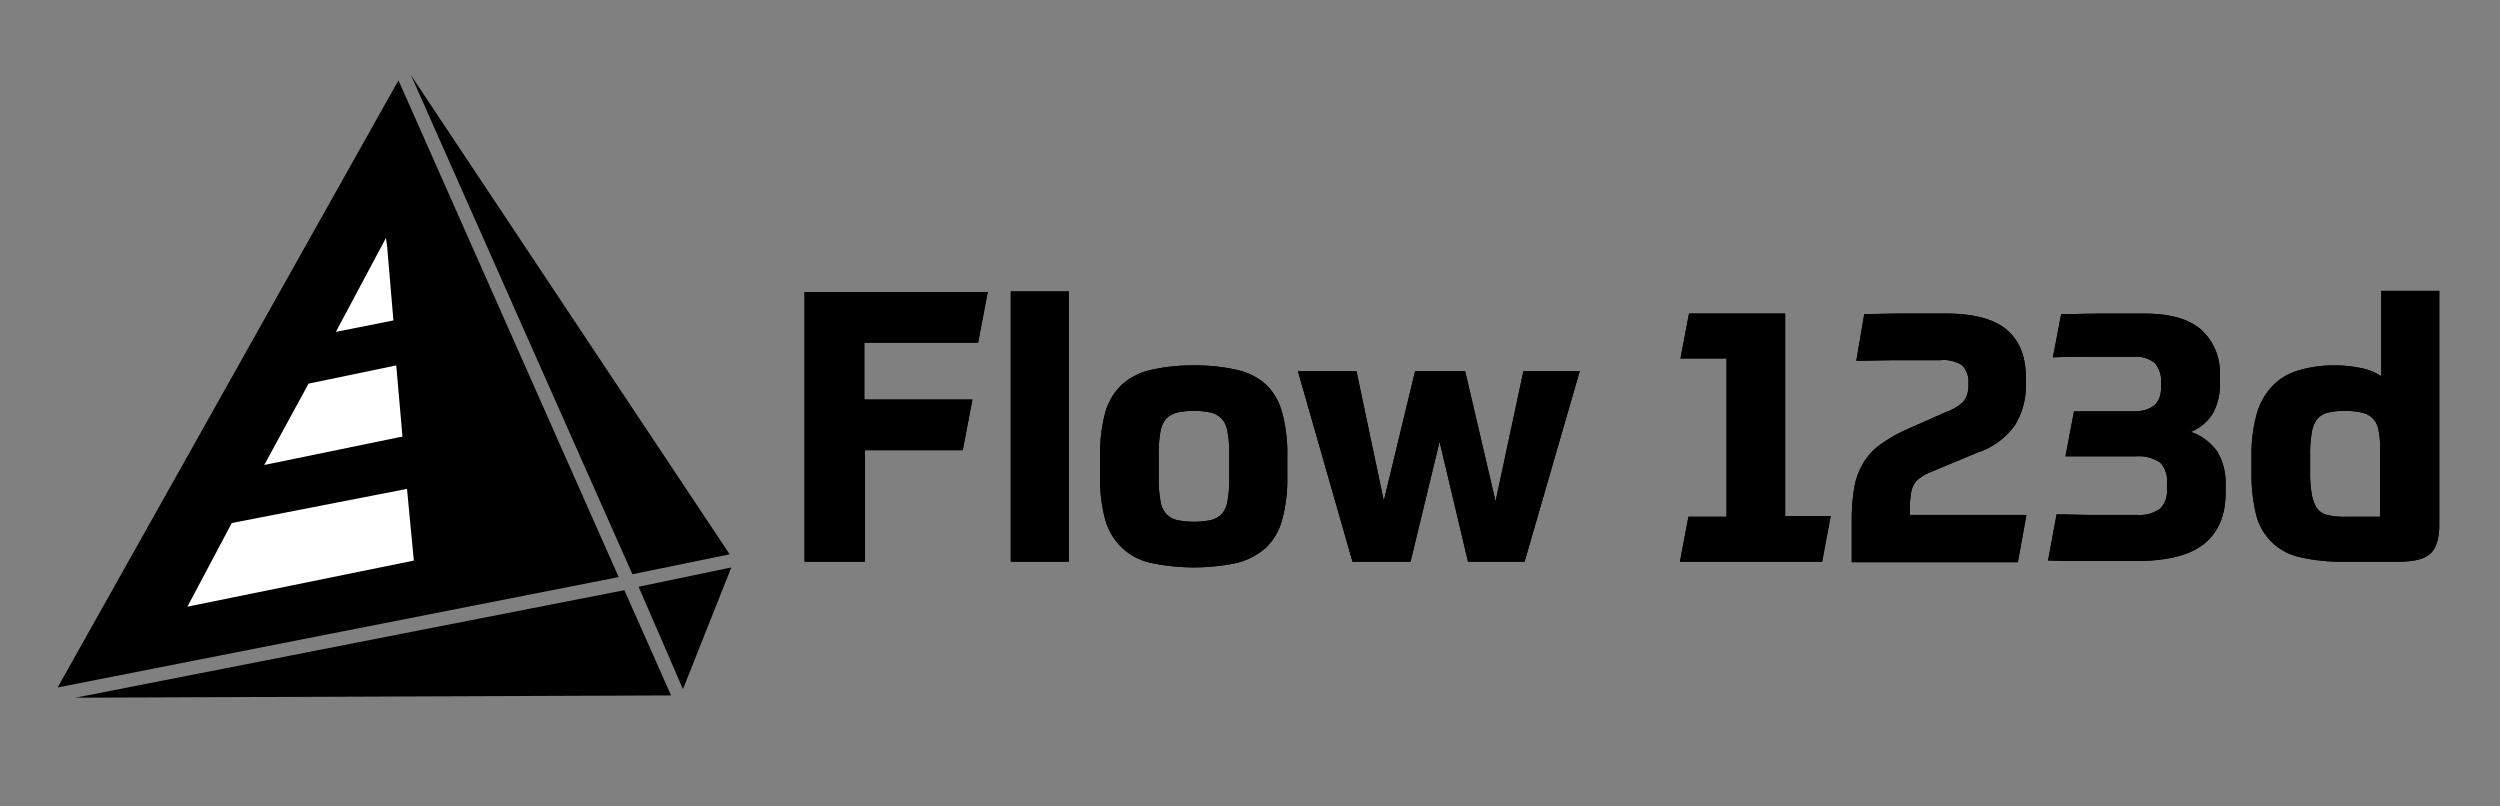 <svg id="Vrstva_1" data-name="Vrstva 1" xmlns="http://www.w3.org/2000/svg" viewBox="0 0 439.37 141.73"><rect x="0" y="0" width="439.37" height="141.73" fill="#808080" stroke="none"/><defs><style>.cls-1{fill:none;}.cls-2{fill:#fff;}</style></defs><title>Kreslicí plátno 1</title><polyline points="70.03 14.12 10.13 120.82 108.73 101.42"/><line class="cls-1" x1="72.44" y1="13.92" x2="110.74" y2="100.92"/><polyline points="112.23 103.12 120.03 121.12 128.53 99.72"/><polygon points="13.23 122.62 117.94 122.22 109.73 103.72 13.23 122.62"/><path d="M152,98.72h-10.6V51.32h32.2l-1.7,8.9h-20v10h19l-1.7,8.9H152Z"/><path d="M177.64,51.22h10.2v47.5h-10.2V51.22Z"/><path d="M209.84,64.22a32.8,32.8,0,0,1,7.6.8,11.22,11.22,0,0,1,5.1,2.6,10.73,10.73,0,0,1,2.8,4.9,27.55,27.55,0,0,1,.9,7.7v3.5a27.28,27.28,0,0,1-.9,7.6,10.73,10.73,0,0,1-2.8,4.9,12.4,12.4,0,0,1-5.1,2.7,36.5,36.5,0,0,1-15.2,0,10.45,10.45,0,0,1-5.1-2.7,10.87,10.87,0,0,1-2.9-4.9,27.28,27.28,0,0,1-.9-7.6v-3.5a28,28,0,0,1,.9-7.7,10.87,10.87,0,0,1,2.9-4.9,11.22,11.22,0,0,1,5.1-2.6A32.8,32.8,0,0,1,209.84,64.22Zm6.2,15.7a21,21,0,0,0-.3-4,4.46,4.46,0,0,0-1-2.3,4,4,0,0,0-1.9-1.1,12.62,12.62,0,0,0-3-.3,12.06,12.06,0,0,0-3,.3,4,4,0,0,0-1.9,1.1,4.46,4.46,0,0,0-1,2.3,21,21,0,0,0-.3,4V84a21,21,0,0,0,.3,4,4.46,4.46,0,0,0,1,2.3,4,4,0,0,0,1.9,1.1,15.15,15.15,0,0,0,6,0,4,4,0,0,0,1.9-1.1,4.46,4.46,0,0,0,1-2.3,21.74,21.74,0,0,0,.3-4Z"/><path d="M262.84,88.12l4.9-22.9h9.9l-9.7,33.5H258l-5-21.1-5.1,21.1h-10.2l-9.6-33.5h10.3l4.8,22.8,5.5-22.8h8.8Z"/><path d="M320.24,98.72h-25l1.5-7.9h6.7V63h-8.1l1.5-7.9h16.9v35.6h8Z"/><path d="M339.24,83a7.68,7.68,0,0,0-1.8,1,3.18,3.18,0,0,0-1.1,1.2,4.25,4.25,0,0,0-.5,1.7,15.15,15.15,0,0,0-.2,2.3v1.3h20.5l-1.5,8.3h-29.2v-7.6a33,33,0,0,1,.5-5.8,12.49,12.49,0,0,1,1.7-4.3,11.07,11.07,0,0,1,3-3.1,25.54,25.54,0,0,1,4.4-2.5l7-3.1a8.28,8.28,0,0,0,3.1-1.9,4.68,4.68,0,0,0,.8-3,4.21,4.21,0,0,0-1.1-3.3,6,6,0,0,0-3.8-.9h-7.2c-2.7,0-5.2.1-7.6.1l1.4-8.2c2.1,0,4.5-.1,7.1-.1h7.2c5,0,8.6,1,10.8,2.9s3.3,4.7,3.3,8.3v1a13.36,13.36,0,0,1-1.9,7.4,12.93,12.93,0,0,1-6.5,4.8Z"/><path d="M362.24,55.22c2.2,0,4.4-.1,6.8-.1h7.9c4.6,0,7.9,1,10,2.9a10.17,10.17,0,0,1,3.2,7.8V67a10.84,10.84,0,0,1-1.2,5.6,8.06,8.06,0,0,1-3.9,3.3,9.62,9.62,0,0,1,4.6,3.4,10.66,10.66,0,0,1,1.5,6v1.4c0,3.9-1.3,6.9-3.8,8.9s-6.5,3-12,3h-7.8c-2.5,0-5.1,0-7.6-.1l1.5-8.1c1.9,0,4,.1,6.5.1h7.7a6.16,6.16,0,0,0,4-1.1,4.49,4.49,0,0,0,1.2-3.5v-1a4.59,4.59,0,0,0-1.2-3.6,6.74,6.74,0,0,0-4.3-1.1H363l1.5-7.9h10.4c3.2,0,4.9-1.4,4.9-4.1v-1a4.78,4.78,0,0,0-1.1-3.4,5.27,5.27,0,0,0-3.7-1.1h-6.7c-2.5,0-5,0-7.5.1Z"/><path d="M412,98.72a32.79,32.79,0,0,1-7.8-.8,10.11,10.11,0,0,1-5-2.7,10.25,10.25,0,0,1-2.7-4.8,30.1,30.1,0,0,1-.8-7.3v-2.9a26.26,26.26,0,0,1,.9-7.4,11.58,11.58,0,0,1,2.7-4.9,10.22,10.22,0,0,1,4.6-2.8,21.49,21.49,0,0,1,6.6-.9,23.15,23.15,0,0,1,4.6.5,9.67,9.67,0,0,1,3.4,1.4v-15h10.2v41c0,2.5-.5,4.2-1.6,5.2s-3,1.4-5.7,1.4H412Zm6.3-8V78.82a14.24,14.24,0,0,0-.3-3.3,3.79,3.79,0,0,0-1-2,3.86,3.86,0,0,0-1.9-1,12.62,12.62,0,0,0-3-.3,12.06,12.06,0,0,0-3,.3,3.47,3.47,0,0,0-1.9,1.2,4.83,4.83,0,0,0-.9,2.3,20.15,20.15,0,0,0-.3,3.8v3.1a21,21,0,0,0,.3,4,6.69,6.69,0,0,0,.9,2.4,3.15,3.15,0,0,0,1.9,1.2,13,13,0,0,0,3.1.3h6.1Z"/><polygon class="cls-2" points="40.73 91.92 32.94 106.62 72.73 98.52 71.53 85.92 40.73 91.92"/><polygon class="cls-2" points="67.83 41.82 59.03 58.32 69.14 56.32 68.03 43.22 67.83 41.82"/><polygon points="111.14 100.92 128.24 97.42 72.23 13.22 111.14 100.92"/><path d="M152,98.72h-10.6V51.32h32.2l-1.7,8.9h-20v10h19l-1.7,8.9H152Z"/><path d="M177.64,51.22h10.2v47.5h-10.2V51.22Z"/><path d="M209.84,64.22a32.8,32.8,0,0,1,7.6.8,11.22,11.22,0,0,1,5.1,2.6,10.73,10.73,0,0,1,2.8,4.9,27.55,27.55,0,0,1,.9,7.7v3.5a27.28,27.28,0,0,1-.9,7.6,10.73,10.73,0,0,1-2.8,4.9,12.4,12.4,0,0,1-5.1,2.7,36.5,36.5,0,0,1-15.2,0,10.45,10.45,0,0,1-5.1-2.7,10.87,10.87,0,0,1-2.9-4.9,27.28,27.28,0,0,1-.9-7.6v-3.5a28,28,0,0,1,.9-7.7,10.87,10.87,0,0,1,2.9-4.9,11.22,11.22,0,0,1,5.1-2.6A32.8,32.8,0,0,1,209.84,64.22Zm6.2,15.7a21,21,0,0,0-.3-4,4.46,4.46,0,0,0-1-2.3,4,4,0,0,0-1.9-1.1,12.62,12.62,0,0,0-3-.3,12.06,12.06,0,0,0-3,.3,4,4,0,0,0-1.9,1.1,4.46,4.46,0,0,0-1,2.3,21,21,0,0,0-.3,4V84a21,21,0,0,0,.3,4,4.46,4.46,0,0,0,1,2.3,4,4,0,0,0,1.9,1.1,15.15,15.15,0,0,0,6,0,4,4,0,0,0,1.9-1.1,4.46,4.46,0,0,0,1-2.3,21.74,21.74,0,0,0,.3-4Z"/><path d="M262.84,88.12l4.9-22.9h9.9l-9.7,33.5H258l-5-21.1-5.1,21.1h-10.2l-9.6-33.5h10.3l4.8,22.8,5.5-22.8h8.8Z"/><path d="M320.24,98.72h-25l1.5-7.9h6.7V63h-8.1l1.5-7.9h16.9v35.6h8Z"/><path d="M339.24,83a7.68,7.68,0,0,0-1.8,1,3.18,3.18,0,0,0-1.1,1.2,4.25,4.25,0,0,0-.5,1.7,15.15,15.15,0,0,0-.2,2.3v1.3h20.5l-1.5,8.3h-29.2v-7.6a33,33,0,0,1,.5-5.8,12.49,12.49,0,0,1,1.7-4.3,11.07,11.07,0,0,1,3-3.1,25.54,25.54,0,0,1,4.4-2.5l7-3.1a8.28,8.28,0,0,0,3.1-1.9,4.68,4.68,0,0,0,.8-3,4.21,4.21,0,0,0-1.1-3.3,6,6,0,0,0-3.8-.9h-7.2c-2.7,0-5.2.1-7.6.1l1.4-8.2c2.1,0,4.5-.1,7.1-.1h7.2c5,0,8.6,1,10.8,2.9s3.3,4.7,3.3,8.3v1a13.36,13.36,0,0,1-1.9,7.4,12.93,12.93,0,0,1-6.5,4.8Z"/><path d="M362.24,55.22c2.2,0,4.4-.1,6.8-.1h7.9c4.6,0,7.9,1,10,2.9a10.17,10.17,0,0,1,3.2,7.8V67a10.84,10.84,0,0,1-1.2,5.6,8.06,8.06,0,0,1-3.9,3.3,9.62,9.62,0,0,1,4.6,3.4,10.66,10.66,0,0,1,1.5,6v1.4c0,3.9-1.3,6.9-3.8,8.9s-6.5,3-12,3h-7.8c-2.5,0-5.1,0-7.6-.1l1.5-8.1c1.9,0,4,.1,6.5.1h7.7a6.16,6.16,0,0,0,4-1.1,4.49,4.49,0,0,0,1.2-3.5v-1a4.59,4.59,0,0,0-1.2-3.6,6.74,6.74,0,0,0-4.3-1.1H363l1.5-7.9h10.4c3.2,0,4.9-1.4,4.9-4.1v-1a4.78,4.78,0,0,0-1.1-3.4,5.27,5.27,0,0,0-3.7-1.1h-6.7c-2.5,0-5,0-7.5.1Z"/><path d="M412,98.72a32.79,32.79,0,0,1-7.8-.8,10.11,10.11,0,0,1-5-2.7,10.25,10.25,0,0,1-2.7-4.8,30.1,30.1,0,0,1-.8-7.3v-2.9a26.26,26.26,0,0,1,.9-7.4,11.58,11.58,0,0,1,2.7-4.9,10.22,10.22,0,0,1,4.6-2.8,21.49,21.49,0,0,1,6.6-.9,23.15,23.15,0,0,1,4.6.5,9.67,9.67,0,0,1,3.4,1.4v-15h10.2v41c0,2.5-.5,4.2-1.6,5.2s-3,1.4-5.7,1.4H412Zm6.3-8V78.82a14.24,14.24,0,0,0-.3-3.3,3.79,3.79,0,0,0-1-2,3.86,3.86,0,0,0-1.9-1,12.62,12.62,0,0,0-3-.3,12.06,12.06,0,0,0-3,.3,3.47,3.47,0,0,0-1.9,1.2,4.83,4.83,0,0,0-.9,2.3,20.15,20.15,0,0,0-.3,3.8v3.1a21,21,0,0,0,.3,4,6.69,6.69,0,0,0,.9,2.4,3.15,3.15,0,0,0,1.9,1.2,13,13,0,0,0,3.1.3h6.1Z"/><polygon class="cls-2" points="54.23 67.42 46.44 81.72 70.73 76.72 69.64 64.22 54.23 67.42"/></svg>